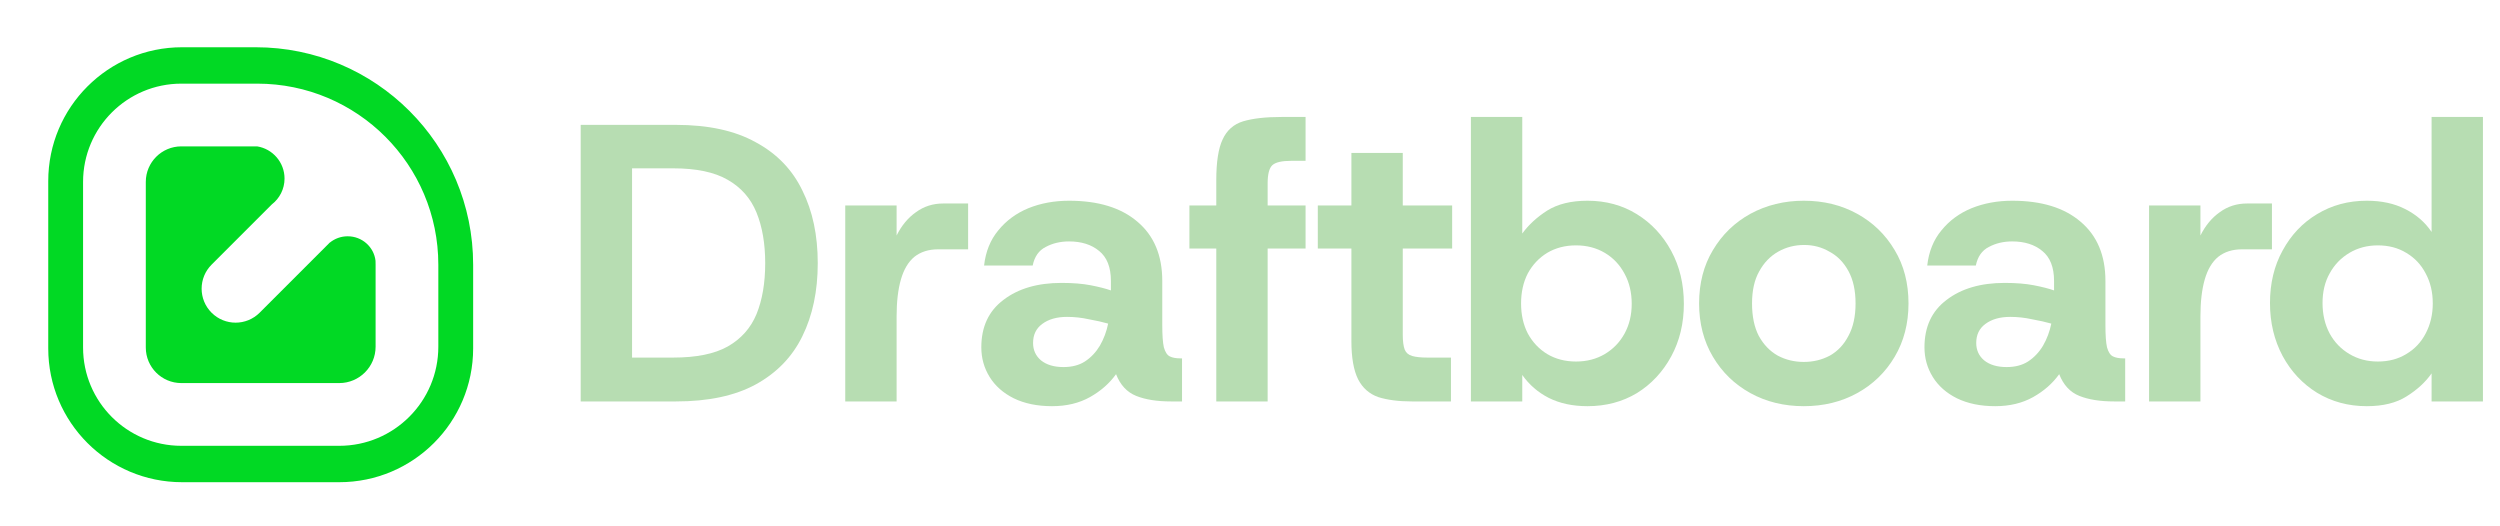 <svg width="2500" height="526" viewBox="0 0 2500 526" fill="none" xmlns="http://www.w3.org/2000/svg">
<path d="M255.678 47.254C375.784 47.254 473.15 144.619 473.15 264.725V348.368C473.15 422.279 413.232 482.196 339.321 482.196H182.073C108.161 482.196 48.245 422.279 48.245 348.367V181.082C48.245 107.171 108.162 47.254 182.073 47.254H255.678ZM181.346 83.639C127.068 83.639 83.066 127.64 83.066 181.919V347.531C83.066 401.81 127.068 445.811 181.346 445.812H339.211C393.952 445.812 438.328 401.436 438.329 346.695V264.725C438.328 164.714 357.253 83.639 257.242 83.639H181.346ZM257.135 146.371C272.669 148.87 284.535 162.336 284.535 178.574C284.534 189.084 279.562 198.431 271.844 204.396L211.579 264.662C198.31 277.931 198.31 299.444 211.579 312.713C224.847 325.982 246.361 325.981 259.629 312.713L326.386 245.955C327.244 244.967 328.172 244.039 329.162 243.18L329.87 242.473L329.959 242.511C334.788 238.62 340.96 236.287 347.685 236.287C362.099 236.287 373.969 247.009 375.529 260.798C375.571 262.102 375.596 263.411 375.596 264.725V346.695C375.596 366.79 359.306 383.079 339.211 383.079H181.346C161.714 383.079 145.797 367.164 145.797 347.531V181.919C145.797 162.286 161.714 146.371 181.346 146.371H257.135Z" fill="#01D924"/>
<path d="M2366.79 406.179C2348.35 406.179 2331.76 401.701 2317.01 392.746C2302.52 383.79 2291.06 371.542 2282.63 356.001C2274.2 340.197 2269.99 322.549 2269.99 303.057C2269.99 283.302 2274.2 265.786 2282.63 250.509C2291.06 234.968 2302.52 222.851 2317.01 214.159C2331.76 205.204 2348.35 200.726 2366.79 200.726C2381.54 200.726 2394.32 203.491 2405.12 209.023C2416.18 214.554 2425 222.193 2431.59 231.939V116.964H2482.95V401.438H2431.59V373.386C2425.53 382.078 2417.23 389.717 2406.7 396.302C2396.42 402.887 2383.12 406.179 2366.79 406.179ZM2377.85 361.533C2388.65 361.533 2398.14 359.03 2406.3 354.026C2414.73 349.021 2421.18 342.173 2425.66 333.48C2430.4 324.525 2432.77 314.515 2432.77 303.453C2432.77 292.126 2430.4 282.117 2425.66 273.425C2421.18 264.732 2414.73 257.884 2406.3 252.879C2398.14 247.875 2388.65 245.372 2377.85 245.372C2367.32 245.372 2357.83 247.875 2349.41 252.879C2340.98 257.884 2334.39 264.732 2329.65 273.425C2324.91 281.854 2322.54 291.731 2322.54 303.057C2322.54 314.384 2324.91 324.525 2329.65 333.48C2334.39 342.173 2340.98 349.021 2349.41 354.026C2357.83 359.03 2367.32 361.533 2377.85 361.533Z" fill="#B7DDB2"/>
<path d="M2149.07 401.438V205.467H2200.43V235.495C2205.43 225.485 2211.89 217.715 2219.79 212.184C2227.69 206.389 2236.78 203.491 2247.05 203.491H2271.94V249.323H2241.92C2232.43 249.323 2224.53 251.826 2218.21 256.83C2212.15 261.835 2207.67 269.342 2204.78 279.351C2201.88 289.361 2200.43 301.74 2200.43 316.491V401.438H2149.07Z" fill="#B7DDB2"/>
<path d="M1995.19 406.179C1980.44 406.179 1967.67 403.545 1956.87 398.277C1946.33 393.009 1938.3 385.897 1932.77 376.942C1927.23 367.986 1924.47 358.108 1924.47 347.309C1924.47 326.764 1931.84 310.959 1946.59 299.897C1961.35 288.57 1980.71 282.907 2004.68 282.907C2016 282.907 2025.75 283.697 2033.91 285.278C2042.08 286.858 2048.79 288.57 2054.06 290.414V280.932C2054.06 267.235 2050.11 257.225 2042.21 250.904C2034.57 244.582 2024.56 241.421 2012.18 241.421C2003.49 241.421 1995.72 243.265 1988.87 246.953C1982.02 250.377 1977.68 256.567 1975.83 265.523H1927.23C1928.82 251.562 1933.56 239.841 1941.46 230.358C1949.36 220.613 1959.37 213.237 1971.49 208.233C1983.87 203.228 1997.43 200.726 2012.18 200.726C2041.42 200.726 2064.2 207.706 2080.53 221.666C2097.13 235.626 2105.43 255.382 2105.43 280.932V325.183C2105.43 335.192 2105.95 342.568 2107.01 347.309C2108.32 352.05 2110.3 355.079 2112.93 356.396C2115.57 357.713 2119.12 358.372 2123.6 358.372H2125.18V401.438H2114.12C2100.16 401.438 2088.57 399.594 2079.35 395.907C2070.13 392.219 2063.41 384.975 2059.2 374.176C2052.61 383.395 2043.92 391.034 2033.12 397.092C2022.32 403.15 2009.68 406.179 1995.19 406.179ZM2006.65 367.064C2015.08 367.064 2022.19 365.22 2027.99 361.533C2034.04 357.582 2039.05 352.314 2043 345.729C2046.95 338.88 2049.72 331.505 2051.3 323.603C2045.77 322.022 2039.31 320.574 2031.94 319.257C2024.83 317.676 2017.58 316.886 2010.21 316.886C1999.93 316.886 1991.64 319.257 1985.32 323.998C1979.26 328.476 1976.23 334.797 1976.23 342.963C1976.23 350.075 1978.86 355.87 1984.13 360.347C1989.66 364.825 1997.17 367.064 2006.65 367.064Z" fill="#B7DDB2"/>
<path d="M1803.8 406.179C1784.05 406.179 1766.27 401.833 1750.46 393.141C1734.66 384.449 1722.15 372.332 1712.93 356.791C1703.71 341.251 1699.1 323.471 1699.1 303.453C1699.1 283.171 1703.71 265.391 1712.93 250.114C1722.15 234.573 1734.66 222.456 1750.46 213.764C1766.53 205.072 1784.31 200.726 1803.8 200.726C1823.56 200.726 1841.34 205.072 1857.14 213.764C1872.95 222.456 1885.46 234.573 1894.68 250.114C1903.89 265.391 1908.5 283.171 1908.5 303.453C1908.5 323.471 1903.89 341.251 1894.68 356.791C1885.46 372.332 1872.95 384.449 1857.14 393.141C1841.34 401.833 1823.56 406.179 1803.8 406.179ZM1803.8 361.928C1813.28 361.928 1821.98 359.821 1829.88 355.606C1837.78 351.128 1843.97 344.543 1848.45 335.851C1853.19 327.159 1855.56 316.359 1855.56 303.453C1855.56 290.546 1853.19 279.746 1848.45 271.054C1843.71 262.362 1837.39 255.908 1829.48 251.694C1821.85 247.216 1813.42 244.977 1804.2 244.977C1794.71 244.977 1786.02 247.216 1778.12 251.694C1770.22 256.172 1763.9 262.757 1759.16 271.449C1754.41 279.878 1752.04 290.546 1752.04 303.453C1752.04 316.359 1754.28 327.159 1758.76 335.851C1763.5 344.543 1769.82 351.128 1777.73 355.606C1785.63 359.821 1794.32 361.928 1803.8 361.928Z" fill="#B7DDB2"/>
<path d="M1587.46 406.179C1572.71 406.179 1559.8 403.414 1548.74 397.882C1537.94 392.351 1529.12 384.712 1522.27 374.966V401.438H1470.9V116.964H1522.27V233.519C1528.59 224.827 1536.89 217.188 1547.16 210.603C1557.69 204.018 1571.13 200.726 1587.46 200.726C1605.9 200.726 1622.36 205.204 1636.85 214.159C1651.33 223.115 1662.79 235.363 1671.22 250.904C1679.65 266.445 1683.86 284.092 1683.86 303.848C1683.86 323.339 1679.65 340.856 1671.22 356.396C1662.79 371.937 1651.33 384.185 1636.85 393.141C1622.36 401.833 1605.9 406.179 1587.46 406.179ZM1576 361.533C1586.8 361.533 1596.41 359.03 1604.84 354.026C1613.27 349.021 1619.86 342.173 1624.6 333.48C1629.34 324.788 1631.71 314.911 1631.71 303.848C1631.71 292.521 1629.34 282.512 1624.6 273.82C1619.86 264.864 1613.27 257.884 1604.84 252.879C1596.41 247.875 1586.8 245.372 1576 245.372C1565.2 245.372 1555.59 247.875 1547.16 252.879C1538.99 257.884 1532.54 264.732 1527.8 273.425C1523.32 282.117 1521.08 292.126 1521.08 303.453C1521.08 314.779 1523.32 324.788 1527.8 333.48C1532.54 342.173 1538.99 349.021 1547.16 354.026C1555.59 359.03 1565.2 361.533 1576 361.533Z" fill="#B7DDB2"/>
<path d="M1411.85 401.438C1398.68 401.438 1387.48 399.989 1378.26 397.092C1369.31 393.931 1362.59 388.005 1358.11 379.312C1353.64 370.357 1351.4 357.582 1351.4 340.987V248.533H1317.81V205.467H1351.4V152.918H1402.76V205.467H1452.15V248.533H1402.76V334.666C1402.76 341.251 1403.42 346.255 1404.74 349.68C1406.05 352.84 1408.56 354.948 1412.24 356.001C1415.93 357.055 1420.94 357.582 1427.26 357.582H1450.96V401.438H1411.85Z" fill="#B7DDB2"/>
<path d="M1216.28 401.438V180.18C1216.28 162.006 1218.38 148.44 1222.6 139.485C1226.81 130.266 1233.66 124.207 1243.14 121.31C1252.89 118.413 1265.67 116.964 1281.47 116.964H1305.57V160.82H1291.35C1281.86 160.82 1275.54 162.269 1272.38 165.166C1269.22 168.064 1267.64 174.122 1267.64 183.341V401.438H1216.28ZM1189.41 248.533V205.467H1305.57V248.533H1189.41Z" fill="#B7DDB2"/>
<path d="M1052.04 406.179C1037.29 406.179 1024.51 403.545 1013.71 398.277C1003.18 393.009 995.144 385.897 989.612 376.942C984.081 367.986 981.315 358.108 981.315 347.309C981.315 326.764 988.69 310.959 1003.44 299.897C1018.19 288.57 1037.55 282.907 1061.52 282.907C1072.85 282.907 1082.59 283.697 1090.76 285.278C1098.92 286.858 1105.64 288.57 1110.91 290.414V280.932C1110.91 267.235 1106.96 257.225 1099.06 250.904C1091.42 244.582 1081.41 241.421 1069.03 241.421C1060.34 241.421 1052.57 243.265 1045.72 246.953C1038.87 250.377 1034.52 256.567 1032.68 265.523H984.081C985.661 251.562 990.402 239.841 998.304 230.358C1006.21 220.613 1016.22 213.237 1028.33 208.233C1040.71 203.228 1054.28 200.726 1069.03 200.726C1098.27 200.726 1121.05 207.706 1137.38 221.666C1153.98 235.626 1162.27 255.382 1162.27 280.932V325.183C1162.27 335.192 1162.8 342.568 1163.85 347.309C1165.17 352.05 1167.15 355.079 1169.78 356.396C1172.41 357.713 1175.97 358.372 1180.45 358.372H1182.03V401.438H1170.96C1157 401.438 1145.41 399.594 1136.2 395.907C1126.98 392.219 1120.26 384.975 1116.05 374.176C1109.46 383.395 1100.77 391.034 1089.97 397.092C1079.17 403.15 1066.53 406.179 1052.04 406.179ZM1063.5 367.064C1071.93 367.064 1079.04 365.22 1084.83 361.533C1090.89 357.582 1095.89 352.314 1099.85 345.729C1103.8 338.88 1106.56 331.505 1108.14 323.603C1102.61 322.022 1096.16 320.574 1088.78 319.257C1081.67 317.676 1074.43 316.886 1067.05 316.886C1056.78 316.886 1048.48 319.257 1042.16 323.998C1036.1 328.476 1033.07 334.797 1033.07 342.963C1033.07 350.075 1035.71 355.87 1040.98 360.347C1046.51 364.825 1054.01 367.064 1063.5 367.064Z" fill="#B7DDB2"/>
<path d="M845.242 401.438V205.467H896.606V235.495C901.61 225.485 908.064 217.715 915.966 212.184C923.868 206.389 932.955 203.491 943.228 203.491H968.119V249.323H938.091C928.609 249.323 920.707 251.826 914.385 256.83C908.327 261.835 903.849 269.342 900.952 279.351C898.054 289.361 896.606 301.74 896.606 316.491V401.438H845.242Z" fill="#B7DDB2"/>
<path d="M580.693 401.438V124.866H675.913C708.311 124.866 734.915 130.661 755.724 142.25C776.796 153.577 792.336 169.644 802.346 190.453C812.618 210.998 817.755 235.231 817.755 263.152C817.755 291.073 812.618 315.437 802.346 336.246C792.336 356.791 776.796 372.859 755.724 384.449C734.915 395.775 708.311 401.438 675.913 401.438H580.693ZM632.056 357.582H673.147C696.326 357.582 714.501 353.894 727.671 346.519C741.105 338.88 750.719 328.081 756.514 314.12C762.309 299.897 765.206 282.907 765.206 263.152C765.206 243.66 762.309 226.803 756.514 212.579C750.719 198.355 741.105 187.424 727.671 179.785C714.501 172.147 696.326 168.327 673.147 168.327H632.056V357.582Z" fill="#B7DDB2"/>
</svg>

